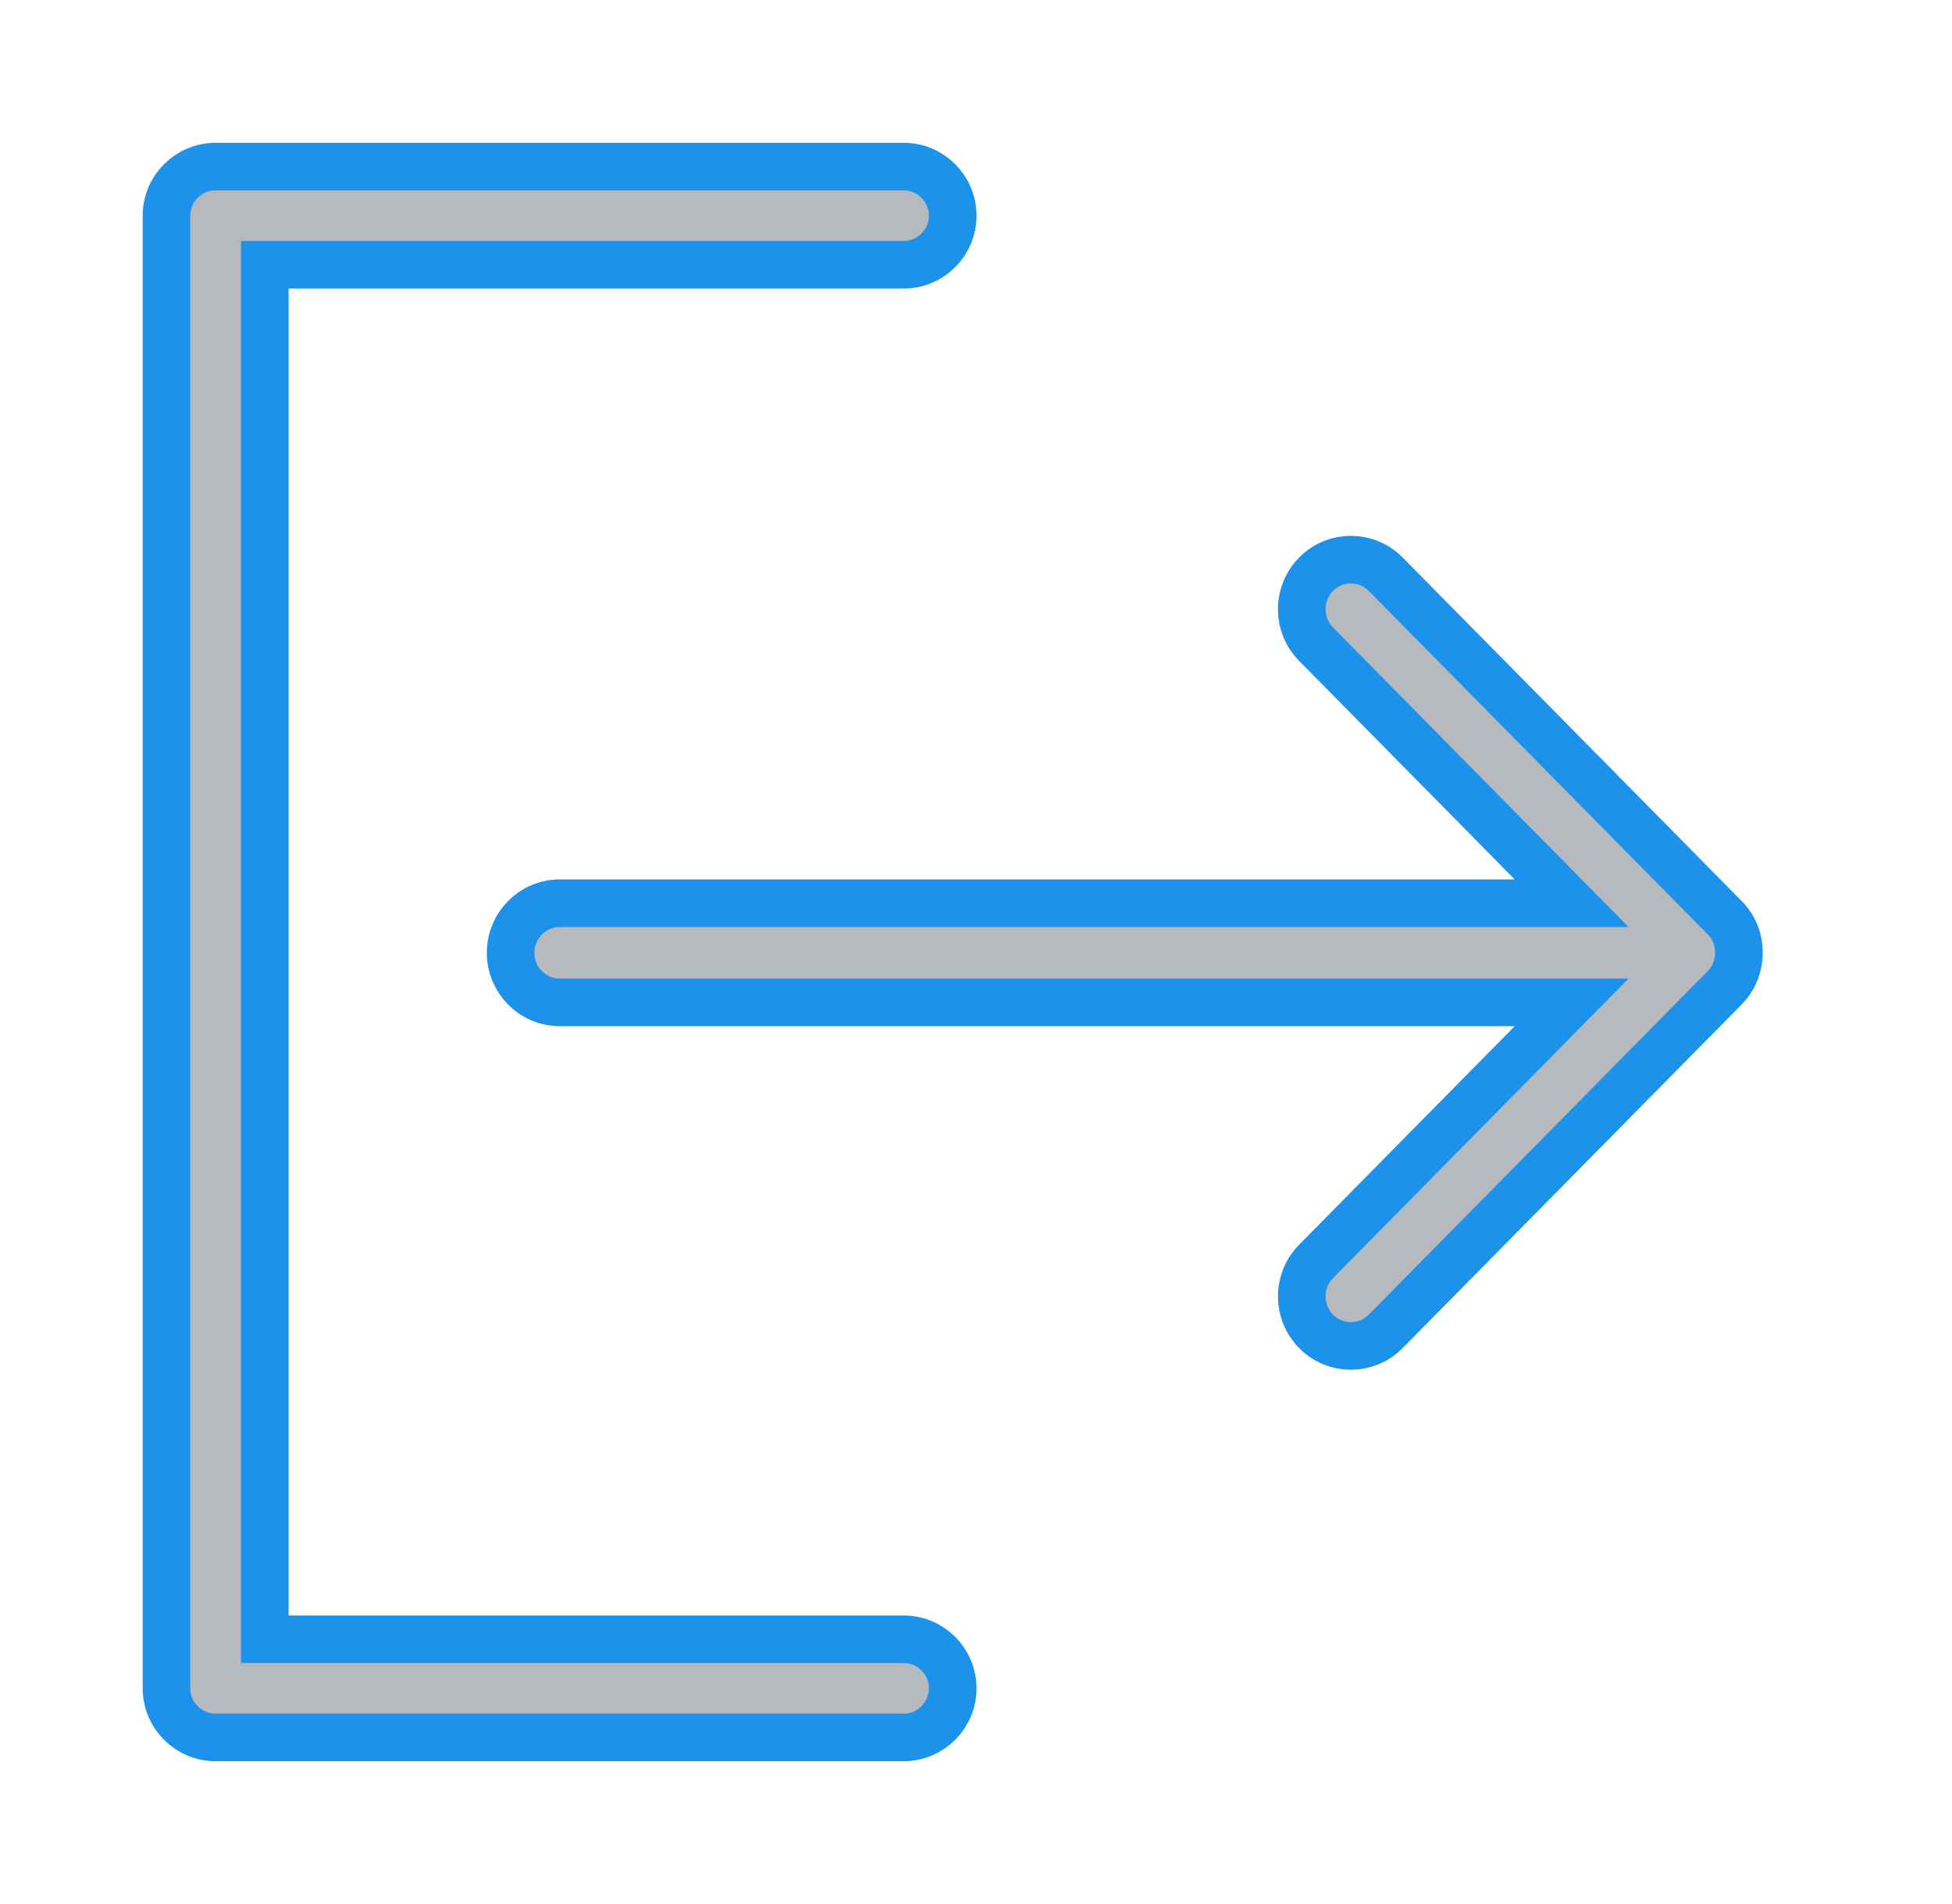 <svg xmlns="http://www.w3.org/2000/svg" width="41" height="40">
    <path fill="#b6babf" fill-rule="evenodd" stroke="#1C92EB" d="M36.224 20.753l-7.12 7.218c-.403.407-1.056.407-1.459 0-.404-.407-.404-1.066 0-1.473l5.366-5.44H11.757c-.569 0-1.032-.466-1.032-1.042 0-.575.463-1.041 1.032-1.041h21.254l-5.366-5.44c-.404-.406-.404-1.066 0-1.473.402-.406 1.055-.407 1.459 0l7.122 7.218c.401.4.397 1.071-.002 1.473zM18.979 5.562H5.562v28.876h13.417c.57 0 1.032.461 1.032 1.031 0 .569-.462 1.031-1.032 1.031H4.529c-.569 0-1.032-.462-1.032-1.031V4.531c0-.569.463-1.031 1.032-1.031h14.45c.57 0 1.032.462 1.032 1.031s-.462 1.031-1.032 1.031z"/>
</svg>
